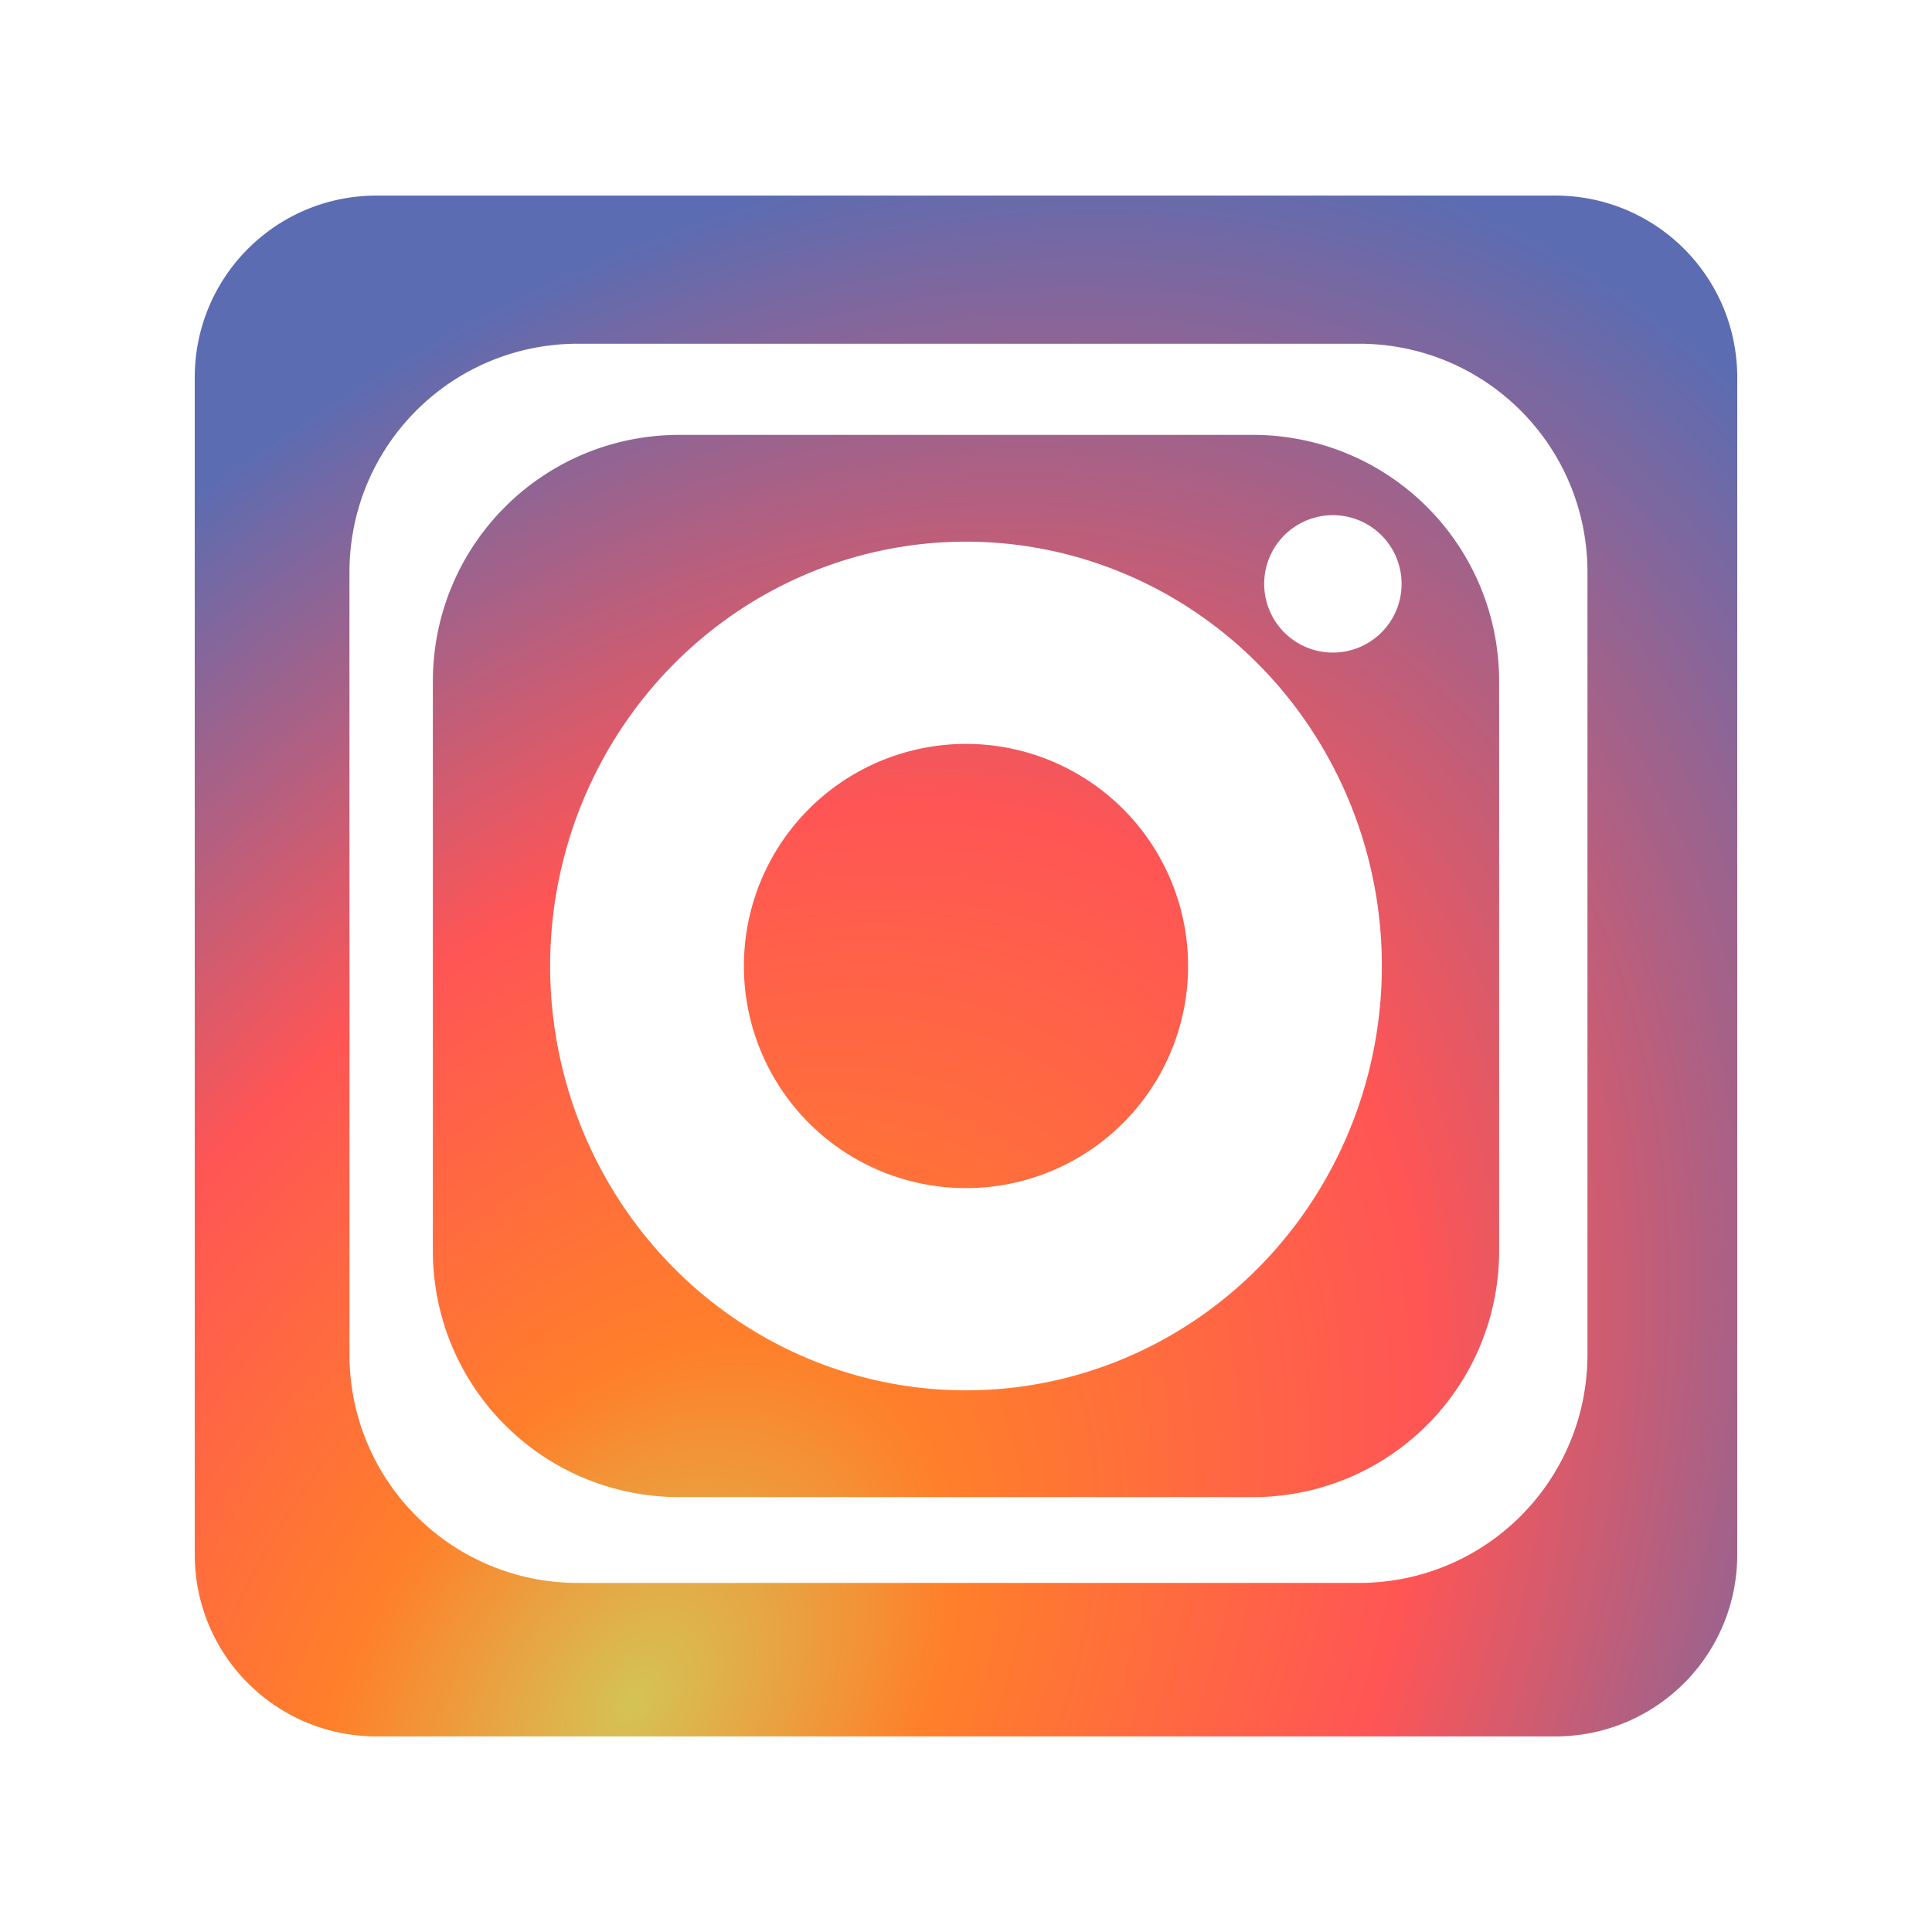 <?xml version="1.0" encoding="UTF-8" standalone="no"?>
<svg
   xmlns:dc="http://purl.org/dc/elements/1.1/"
   xmlns:cc="http://creativecommons.org/ns#"
   xmlns:rdf="http://www.w3.org/1999/02/22-rdf-syntax-ns#"
   xmlns:svg="http://www.w3.org/2000/svg"
   xmlns="http://www.w3.org/2000/svg"
   xmlns:xlink="http://www.w3.org/1999/xlink"
   xmlns:sodipodi="http://sodipodi.sourceforge.net/DTD/sodipodi-0.dtd"
   xmlns:inkscape="http://www.inkscape.org/namespaces/inkscape"
   width="200"
   height="200"
   viewBox="0 0 200 200"
   version="1.1"
   id="svg8"
   inkscape:version="1.0.1 (0767f8302a, 2020-10-17)"
   sodipodi:docname="Instagram-logo.svg">
  <defs
     id="defs2">
    <linearGradient
       inkscape:collect="always"
       id="linearGradient889">
      <stop
         style="stop-color:#d4c356;stop-opacity:1"
         offset="0"
         id="stop885" />
      <stop
         style="stop-color:#ff7f2a;stop-opacity:1"
         offset="0.23"
         id="stop895" />
      <stop
         style="stop-color:#ff5555;stop-opacity:1"
         offset="0.574"
         id="stop901" />
      <stop
         style="stop-color:#5b6cb2;stop-opacity:1"
         offset="1"
         id="stop887" />
    </linearGradient>
    <radialGradient
       inkscape:collect="always"
       xlink:href="#linearGradient889"
       id="radialGradient899"
       cx="78.26"
       cy="273.775"
       fx="78.26"
       fy="273.775"
       r="124.855"
       gradientTransform="matrix(0.83,-1.168,0.79,0.561,-215.598,113.868)"
       gradientUnits="userSpaceOnUse" />
  </defs>
  <sodipodi:namedview
     id="base"
     pagecolor="#ffffff"
     bordercolor="#666666"
     borderopacity="1.0"
     inkscape:pageopacity="0.0"
     inkscape:pageshadow="2"
     inkscape:zoom="0.98994949"
     inkscape:cx="-44.069464"
     inkscape:cy="126.86213"
     inkscape:document-units="px"
     inkscape:current-layer="layer1"
     inkscape:document-rotation="0"
     showgrid="false"
     units="px"
     showguides="true"
     inkscape:guide-bbox="true"
     inkscape:window-width="1920"
     inkscape:window-height="993"
     inkscape:window-x="0"
     inkscape:window-y="0"
     inkscape:window-maximized="1">
    <sodipodi:guide
       position="-190.428,224.716"
       orientation="0,-1"
       id="guide839" />
    <sodipodi:guide
       position="-234.568,74.589"
       orientation="0,-1"
       id="guide841" />
    <sodipodi:guide
       position="74.478,442.334"
       orientation="1,0"
       id="guide843" />
    <sodipodi:guide
       position="225.174,433.867"
       orientation="1,0"
       id="guide845" />
  </sodipodi:namedview>
  <g
     inkscape:label="Layer 1"
     inkscape:groupmode="layer"
     id="layer1">
    <path
       id="rect835"
       style="fill:url(#radialGradient899);fill-opacity:1;stroke:none;stroke-width:2.035"
       d="m 39.008,20.246 c -10.443,0 -18.849,8.407 -18.849,18.849 V 160.905 c 0,10.443 8.407,18.849 18.849,18.849 h 121.984 c 10.442,0 18.849,-8.407 18.849,-18.849 V 39.095 c 0,-10.443 -8.407,-18.849 -18.849,-18.849 z m 20.843,15.336 h 80.808 c 13.116,0 23.675,10.559 23.675,23.675 v 80.932 c 0,13.116 -10.559,23.675 -23.675,23.675 H 59.851 c -13.116,0 -23.675,-10.559 -23.675,-23.675 V 59.257 c 0,-13.116 10.559,-23.675 23.675,-23.675 z m 10.501,9.436 c -14.151,0 -25.543,11.393 -25.543,25.544 v 58.877 c 0,14.151 11.392,25.544 25.543,25.544 h 59.296 c 14.151,0 25.543,-11.393 25.543,-25.544 V 70.561 c 0,-14.151 -11.392,-25.544 -25.543,-25.544 z m 67.575,8.313 a 7.111,7.111 0 0 1 0.001,0 7.111,7.111 0 0 1 0.052,0 7.111,7.111 0 0 1 7.112,7.112 7.111,7.111 0 0 1 -7.112,7.112 7.111,7.111 0 0 1 -7.112,-7.112 7.111,7.111 0 0 1 7.058,-7.112 z m -37.951,2.743 a 43.05,43.927 0 0 1 0.001,0 43.05,43.927 0 0 1 0.022,0 A 43.05,43.927 0 0 1 143.05,100.001 43.05,43.927 0 0 1 100,143.927 43.05,43.927 0 0 1 56.949,100.001 43.05,43.927 0 0 1 99.976,56.073 Z m 0.021,20.935 a 22.992,22.992 0 0 0 -22.99,22.992 22.992,22.992 0 0 0 22.992,22.991 22.992,22.992 0 0 0 22.992,-22.991 22.992,22.992 0 0 0 -22.992,-22.992 22.992,22.992 0 0 0 -0.003,0 z" />
  </g>
</svg>
